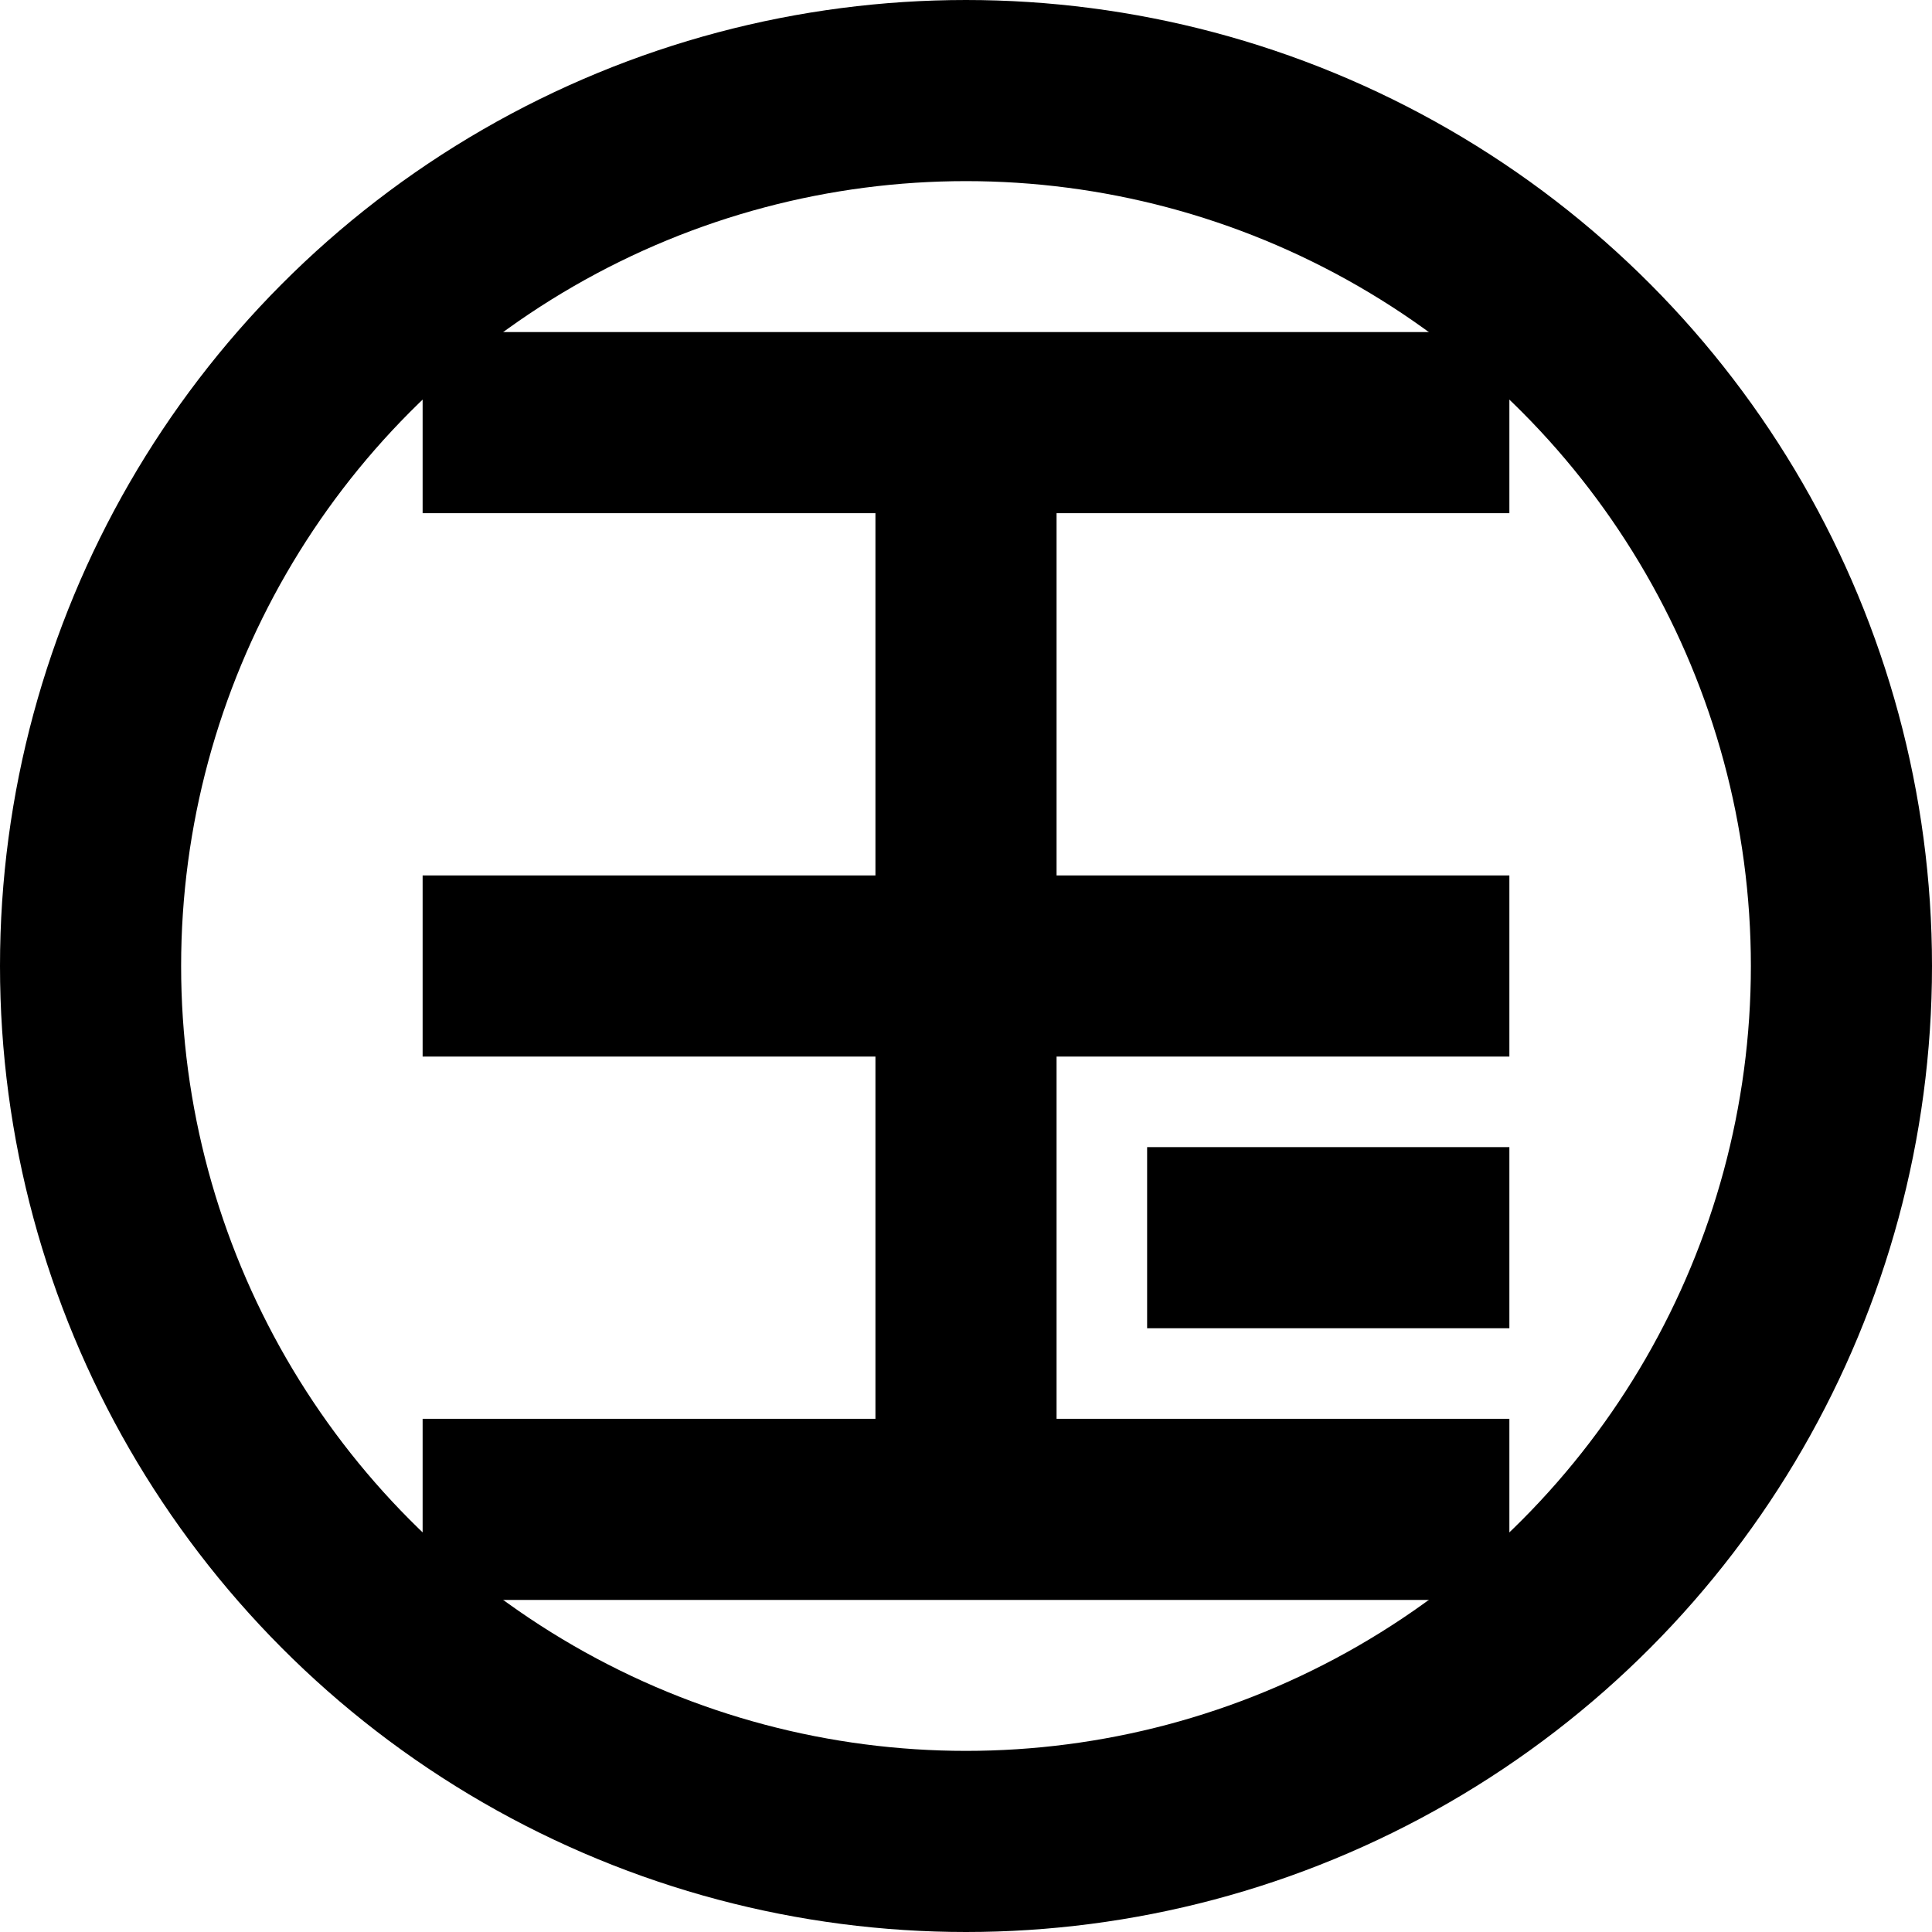 <svg xmlns="http://www.w3.org/2000/svg" viewBox="0 0 64 64">
<style><![CDATA[
.v6don-fg-stroke {
  stroke: black;
  fill: none;
}
]]></style>
<g class="v6don-fg-stroke" stroke-width="6">
  <circle cx="32" cy="32" r="29"/>
  <g>
    <line x1="14" y1="14" x2="50" y2="14" />
    <line x1="32" y1="16" x2="32" y2="52" />
    <line x1="14" y1="32" x2="50" y2="32" />
    <line x1="14" y1="50" x2="50" y2="50" />
    <line x1="38" y1="41" x2="50" y2="41" />
    <animateTransform attributeType="xml" attributeName="transform"
      type="rotate" from="0 32 32" to="360 32 32" dur="3s" repeatCount="indefinite" />
  </g>
</g>
</svg>
